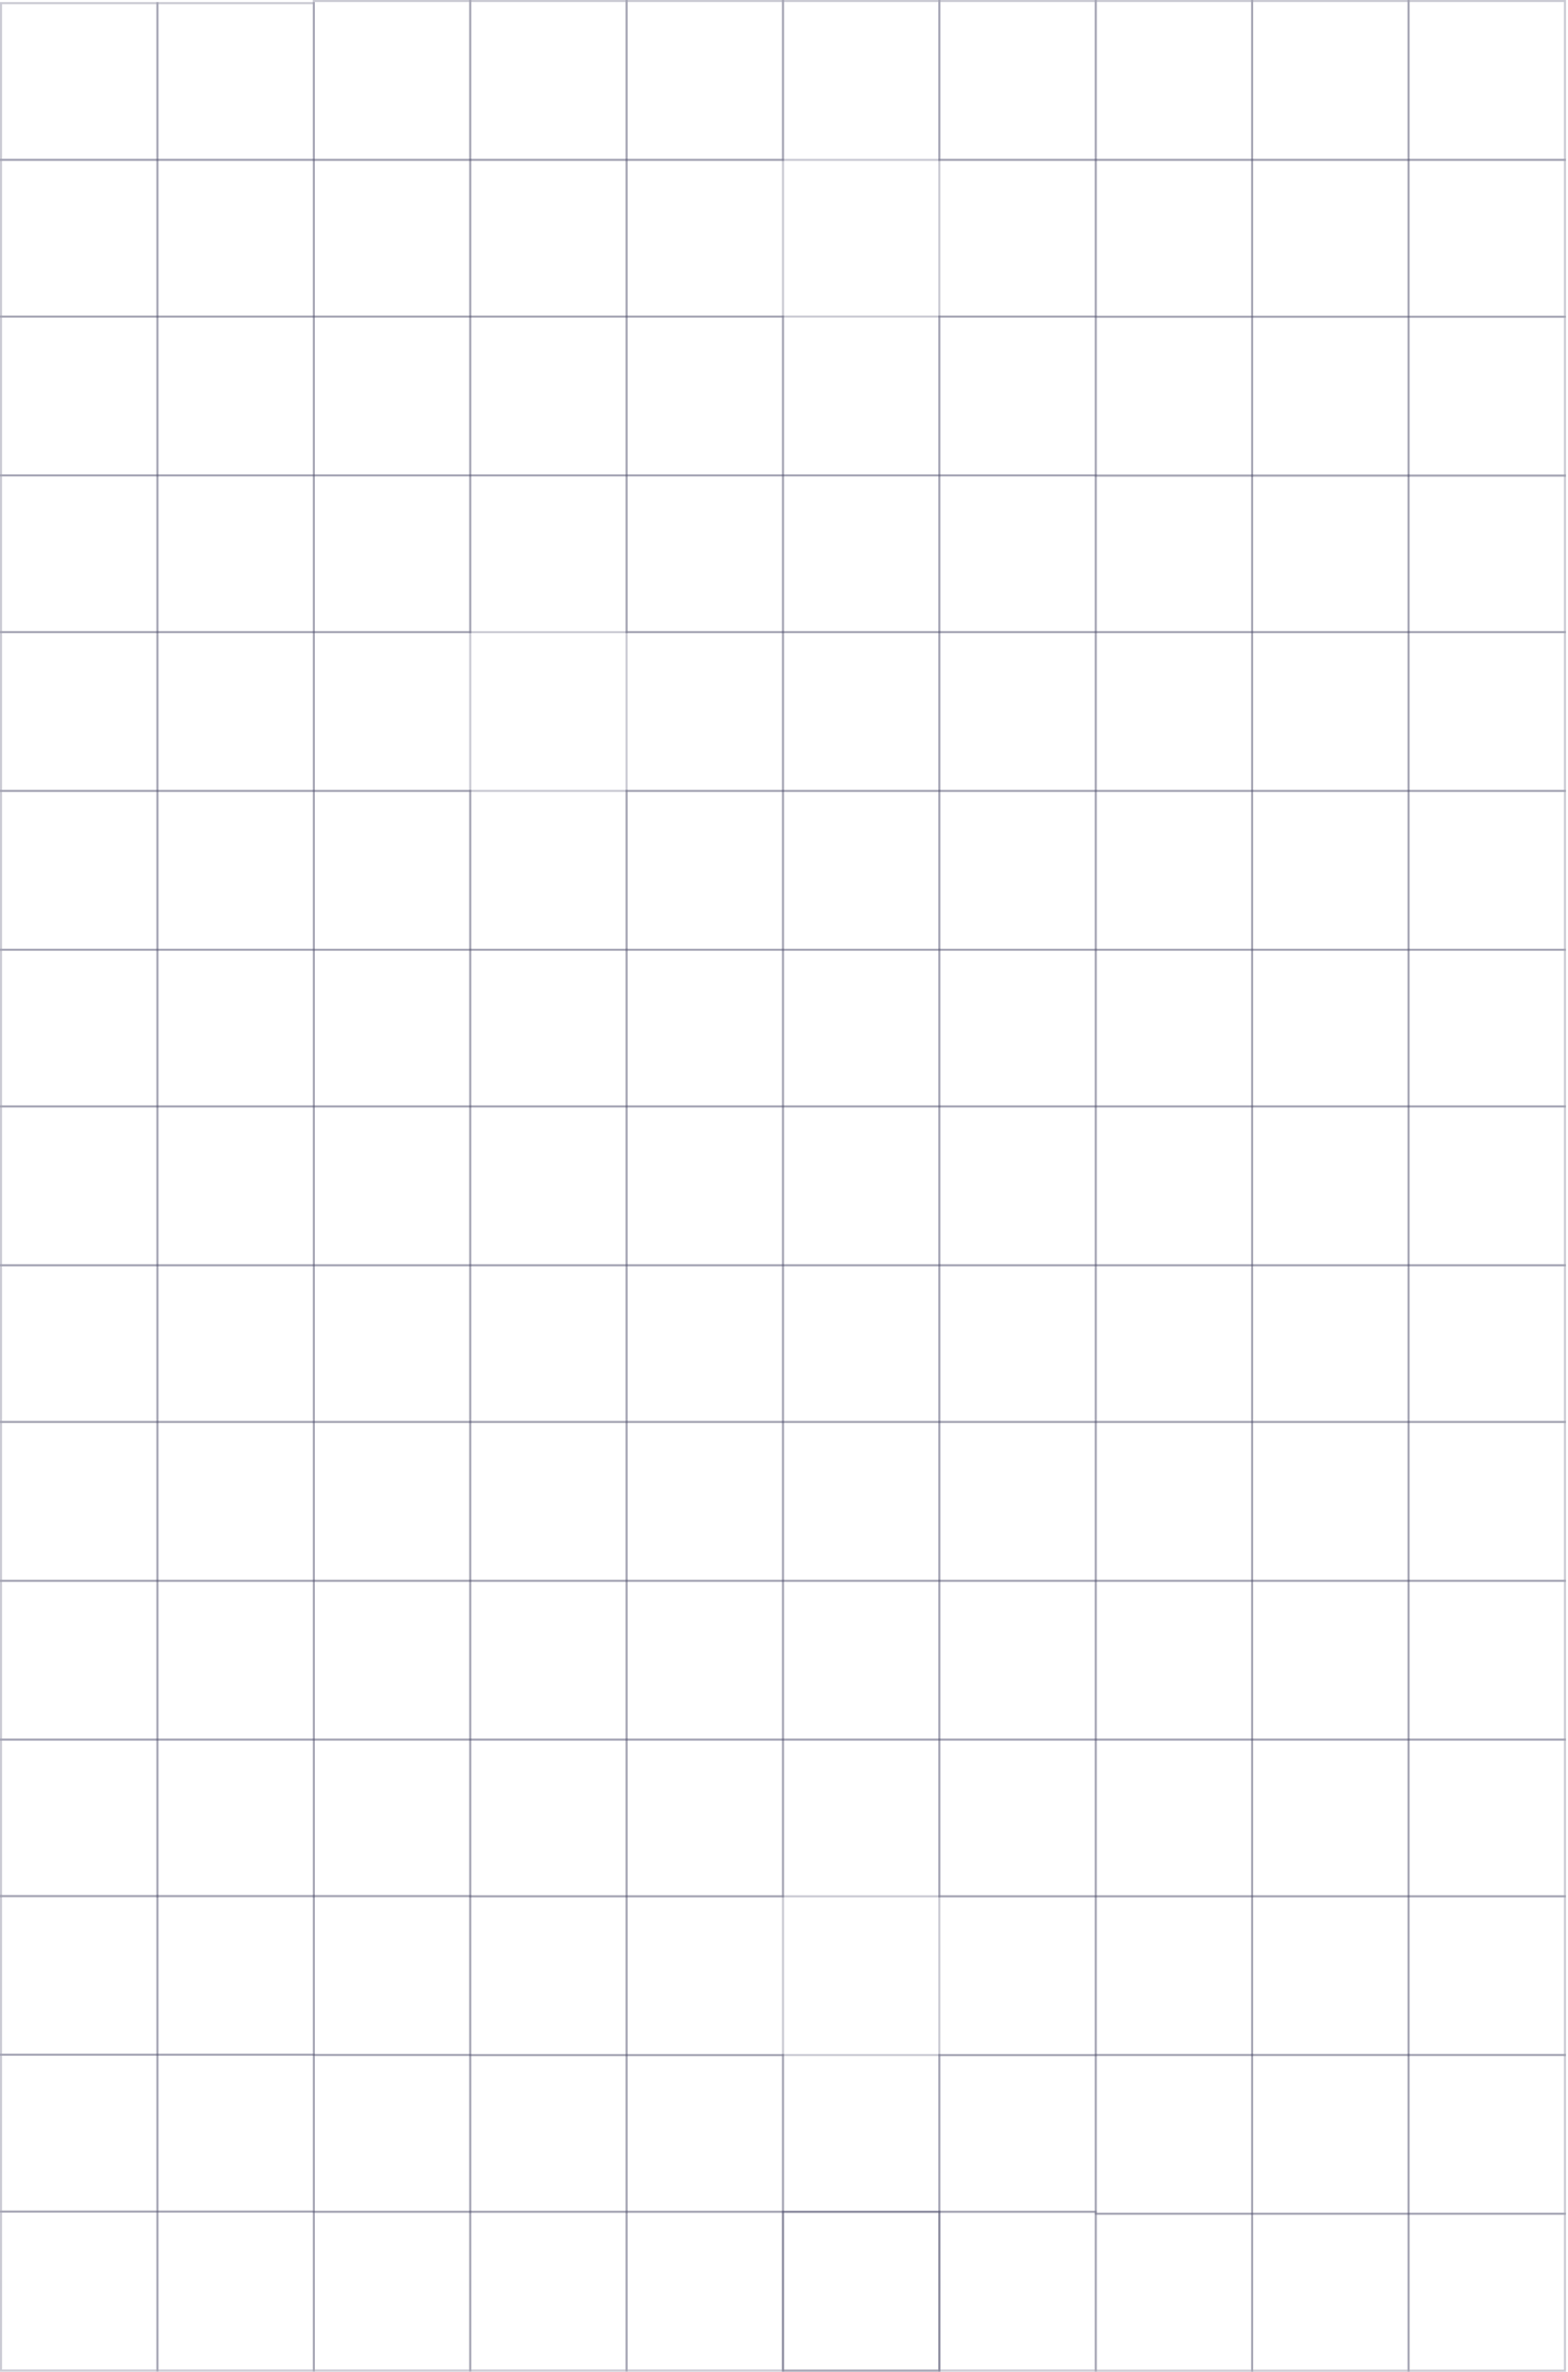 <svg width="762" height="1152" viewBox="0 0 762 1152" fill="none" xmlns="http://www.w3.org/2000/svg">
<rect x="608.513" y="0.5" width="77.171" height="76.012" transform="rotate(90 608.513 0.5)" stroke="#4D4D6C" stroke-opacity="0.3"/>
<rect x="608.513" y="77.643" width="76.143" height="76.012" transform="rotate(90 608.513 77.643)" stroke="#4D4D6C" stroke-opacity="0.3"/>
<rect x="608.512" y="153.896" width="77.222" height="76" transform="rotate(90 608.512 153.896)" stroke="#4D4D6C" stroke-opacity="0.3"/>
<rect x="608.513" y="230.9" width="76.143" height="76.012" transform="rotate(90 608.513 230.9)" stroke="#4D4D6C" stroke-opacity="0.3"/>
<rect x="608.513" y="307.015" width="77.171" height="76.012" transform="rotate(90 608.513 307.015)" stroke="#4D4D6C" stroke-opacity="0.3"/>
<rect x="608.513" y="384.157" width="77.171" height="76.012" transform="rotate(90 608.513 384.157)" stroke="#4D4D6C" stroke-opacity="0.3"/>
<rect x="608.513" y="461.3" width="76.143" height="76.012" transform="rotate(90 608.513 461.3)" stroke="#4D4D6C" stroke-opacity="0.3"/>
<rect x="608.513" y="537.414" width="77.171" height="76.012" transform="rotate(90 608.513 537.414)" stroke="#4D4D6C" stroke-opacity="0.3"/>
<rect x="608.513" y="614.557" width="76.143" height="76.012" transform="rotate(90 608.513 614.557)" stroke="#4D4D6C" stroke-opacity="0.3"/>
<rect x="608.513" y="690.671" width="77.171" height="76.012" transform="rotate(90 608.513 690.671)" stroke="#4D4D6C" stroke-opacity="0.3"/>
<rect x="608.513" y="767.814" width="77.171" height="76.012" transform="rotate(90 608.513 767.814)" stroke="#4D4D6C" stroke-opacity="0.3"/>
<rect x="608.513" y="844.957" width="76.143" height="76.012" transform="rotate(90 608.513 844.957)" stroke="#4D4D6C" stroke-opacity="0.3"/>
<rect x="608.513" y="921.071" width="77.171" height="76.012" transform="rotate(90 608.513 921.071)" stroke="#4D4D6C" stroke-opacity="0.3"/>
<rect x="608.513" y="998.087" width="77.171" height="76.012" transform="rotate(90 608.513 998.087)" stroke="#4D4D6C" stroke-opacity="0.3"/>
<rect x="532.515" y="0.5" width="77.171" height="76.012" transform="rotate(90 532.515 0.5)" stroke="#4D4D6C" stroke-opacity="0.3"/>
<rect x="532.515" y="77.643" width="76.143" height="76.012" transform="rotate(90 532.515 77.643)" stroke="#4D4D6C" stroke-opacity="0.3"/>
<rect x="532.515" y="153.757" width="77.171" height="76.012" transform="rotate(90 532.515 153.757)" stroke="#4D4D6C" stroke-opacity="0.3"/>
<rect x="532.515" y="230.9" width="76.143" height="76.012" transform="rotate(90 532.515 230.9)" stroke="#4D4D6C" stroke-opacity="0.3"/>
<rect x="532.515" y="307.015" width="77.171" height="76.012" transform="rotate(90 532.515 307.015)" stroke="#4D4D6C" stroke-opacity="0.3"/>
<rect x="532.515" y="384.157" width="77.171" height="76.012" transform="rotate(90 532.515 384.157)" stroke="#4D4D6C" stroke-opacity="0.3"/>
<rect x="532.515" y="461.3" width="76.143" height="76.012" transform="rotate(90 532.515 461.3)" stroke="#4D4D6C" stroke-opacity="0.3"/>
<rect x="532.515" y="537.414" width="77.171" height="76.012" transform="rotate(90 532.515 537.414)" stroke="#4D4D6C" stroke-opacity="0.3"/>
<rect x="532.515" y="614.557" width="76.143" height="76.012" transform="rotate(90 532.515 614.557)" stroke="#4D4D6C" stroke-opacity="0.3"/>
<rect x="532.515" y="690.671" width="77.171" height="76.012" transform="rotate(90 532.515 690.671)" stroke="#4D4D6C" stroke-opacity="0.3"/>
<rect x="532.515" y="767.814" width="77.171" height="76.012" transform="rotate(90 532.515 767.814)" stroke="#4D4D6C" stroke-opacity="0.3"/>
<rect x="532.515" y="844.957" width="76.143" height="76.012" transform="rotate(90 532.515 844.957)" stroke="#4D4D6C" stroke-opacity="0.3"/>
<rect x="532.515" y="921.071" width="77.171" height="76.012" transform="rotate(90 532.515 921.071)" stroke="#4D4D6C" stroke-opacity="0.3"/>
<rect x="532.515" y="998.214" width="76.143" height="76.012" transform="rotate(90 532.515 998.214)" stroke="#4D4D6C" stroke-opacity="0.3"/>
<rect x="456.517" y="0.5" width="77.171" height="76.012" transform="rotate(90 456.517 0.5)" stroke="#4D4D6C" stroke-opacity="0.3"/>
<rect x="456.517" y="153.757" width="77.171" height="76.012" transform="rotate(90 456.517 153.757)" stroke="#4D4D6C" stroke-opacity="0.3"/>
<rect x="456.517" y="230.9" width="76.143" height="76.012" transform="rotate(90 456.517 230.9)" stroke="#4D4D6C" stroke-opacity="0.3"/>
<rect x="456.517" y="307.015" width="77.171" height="76.012" transform="rotate(90 456.517 307.015)" stroke="#4D4D6C" stroke-opacity="0.3"/>
<rect x="456.517" y="384.157" width="77.171" height="76.012" transform="rotate(90 456.517 384.157)" stroke="#4D4D6C" stroke-opacity="0.3"/>
<rect x="456.517" y="461.3" width="76.143" height="76.012" transform="rotate(90 456.517 461.3)" stroke="#4D4D6C" stroke-opacity="0.3"/>
<rect x="456.517" y="537.414" width="77.171" height="76.012" transform="rotate(90 456.517 537.414)" stroke="#4D4D6C" stroke-opacity="0.3"/>
<rect x="456.517" y="614.557" width="76.143" height="76.012" transform="rotate(90 456.517 614.557)" stroke="#4D4D6C" stroke-opacity="0.3"/>
<rect x="456.517" y="690.671" width="77.171" height="76.012" transform="rotate(90 456.517 690.671)" stroke="#4D4D6C" stroke-opacity="0.3"/>
<rect x="456.517" y="767.814" width="77.171" height="76.012" transform="rotate(90 456.517 767.814)" stroke="#4D4D6C" stroke-opacity="0.3"/>
<rect x="456.517" y="844.957" width="76.143" height="76.012" transform="rotate(90 456.517 844.957)" stroke="#4D4D6C" stroke-opacity="0.3"/>
<rect x="456.517" y="998.214" width="76.143" height="76.012" transform="rotate(90 456.517 998.214)" stroke="#4D4D6C" stroke-opacity="0.3"/>
<rect x="456.517" y="1074.33" width="77.171" height="76.012" transform="rotate(90 456.517 1074.33)" stroke="#4D4D6C" stroke-opacity="0.3"/>
<rect x="380.518" y="0.5" width="77.171" height="76.012" transform="rotate(90 380.518 0.5)" stroke="#4D4D6C" stroke-opacity="0.3"/>
<rect x="380.518" y="77.643" width="76.143" height="76.012" transform="rotate(90 380.518 77.643)" stroke="#4D4D6C" stroke-opacity="0.3"/>
<rect x="380.518" y="153.757" width="77.171" height="76.012" transform="rotate(90 380.518 153.757)" stroke="#4D4D6C" stroke-opacity="0.3"/>
<rect x="380.518" y="230.9" width="76.143" height="76.012" transform="rotate(90 380.518 230.9)" stroke="#4D4D6C" stroke-opacity="0.3"/>
<rect x="380.518" y="307.015" width="77.171" height="76.012" transform="rotate(90 380.518 307.015)" stroke="#4D4D6C" stroke-opacity="0.3"/>
<rect x="380.518" y="384.157" width="77.171" height="76.012" transform="rotate(90 380.518 384.157)" stroke="#4D4D6C" stroke-opacity="0.3"/>
<rect x="380.518" y="461.3" width="76.143" height="76.012" transform="rotate(90 380.518 461.3)" stroke="#4D4D6C" stroke-opacity="0.3"/>
<rect x="380.518" y="537.415" width="77.171" height="76.012" transform="rotate(90 380.518 537.415)" stroke="#4D4D6C" stroke-opacity="0.3"/>
<rect x="304.512" y="537.415" width="77.171" height="76.012" transform="rotate(90 304.512 537.415)" stroke="#4D4D6C" stroke-opacity="0.3"/>
<rect x="380.518" y="614.558" width="76.143" height="76.012" transform="rotate(90 380.518 614.558)" stroke="#4D4D6C" stroke-opacity="0.3"/>
<rect x="304.512" y="614.557" width="76.143" height="76.012" transform="rotate(90 304.512 614.557)" stroke="#4D4D6C" stroke-opacity="0.3"/>
<rect x="380.518" y="690.672" width="77.171" height="76.012" transform="rotate(90 380.518 690.672)" stroke="#4D4D6C" stroke-opacity="0.3"/>
<rect x="304.512" y="690.672" width="77.171" height="76.012" transform="rotate(90 304.512 690.672)" stroke="#4D4D6C" stroke-opacity="0.3"/>
<rect x="380.518" y="767.814" width="77.171" height="76.012" transform="rotate(90 380.518 767.814)" stroke="#4D4D6C" stroke-opacity="0.3"/>
<rect x="380.518" y="844.957" width="76.143" height="76.012" transform="rotate(90 380.518 844.957)" stroke="#4D4D6C" stroke-opacity="0.3"/>
<rect x="380.518" y="921.071" width="77.171" height="76.012" transform="rotate(90 380.518 921.071)" stroke="#4D4D6C" stroke-opacity="0.3"/>
<rect x="380.518" y="998.214" width="76.143" height="76.012" transform="rotate(90 380.518 998.214)" stroke="#4D4D6C" stroke-opacity="0.3"/>
<rect x="304.52" y="0.5" width="77.171" height="76.012" transform="rotate(90 304.52 0.5)" stroke="#4D4D6C" stroke-opacity="0.3"/>
<rect x="228.512" y="0.5" width="77.171" height="76.012" transform="rotate(90 228.512 0.5)" stroke="#4D4D6C" stroke-opacity="0.3"/>
<rect x="304.52" y="77.643" width="76.143" height="76.012" transform="rotate(90 304.52 77.643)" stroke="#4D4D6C" stroke-opacity="0.3"/>
<rect x="304.52" y="153.757" width="77.171" height="76.012" transform="rotate(90 304.52 153.757)" stroke="#4D4D6C" stroke-opacity="0.3"/>
<rect x="304.52" y="230.9" width="76.143" height="76.012" transform="rotate(90 304.52 230.9)" stroke="#4D4D6C" stroke-opacity="0.3"/>
<rect x="304.52" y="384.157" width="77.171" height="76.012" transform="rotate(90 304.52 384.157)" stroke="#4D4D6C" stroke-opacity="0.3"/>
<rect x="304.52" y="461.3" width="76.143" height="76.012" transform="rotate(90 304.52 461.3)" stroke="#4D4D6C" stroke-opacity="0.3"/>
<rect x="304.52" y="767.814" width="77.171" height="76.012" transform="rotate(90 304.52 767.814)" stroke="#4D4D6C" stroke-opacity="0.3"/>
<rect x="304.52" y="844.957" width="76.143" height="76.012" transform="rotate(90 304.52 844.957)" stroke="#4D4D6C" stroke-opacity="0.3"/>
<rect x="304.52" y="921.071" width="77.171" height="76.012" transform="rotate(90 304.52 921.071)" stroke="#4D4D6C" stroke-opacity="0.3"/>
<rect x="304.52" y="998.214" width="76.143" height="76.012" transform="rotate(90 304.52 998.214)" stroke="#4D4D6C" stroke-opacity="0.3"/>
<rect x="228.522" y="77.643" width="76.143" height="76.012" transform="rotate(90 228.522 77.643)" stroke="#4D4D6C" stroke-opacity="0.3"/>
<rect x="228.522" y="153.757" width="77.171" height="76.012" transform="rotate(90 228.522 153.757)" stroke="#4D4D6C" stroke-opacity="0.3"/>
<rect x="228.522" y="230.899" width="76.143" height="76.012" transform="rotate(90 228.522 230.899)" stroke="#4D4D6C" stroke-opacity="0.3"/>
<rect x="228.522" y="307.014" width="77.171" height="76.012" transform="rotate(90 228.522 307.014)" stroke="#4D4D6C" stroke-opacity="0.3"/>
<rect x="228.522" y="384.157" width="77.171" height="76.012" transform="rotate(90 228.522 384.157)" stroke="#4D4D6C" stroke-opacity="0.3"/>
<rect x="228.522" y="461.3" width="76.143" height="76.012" transform="rotate(90 228.522 461.3)" stroke="#4D4D6C" stroke-opacity="0.3"/>
<rect x="228.522" y="537.414" width="77.171" height="76.012" transform="rotate(90 228.522 537.414)" stroke="#4D4D6C" stroke-opacity="0.3"/>
<rect x="228.522" y="614.557" width="76.143" height="76.012" transform="rotate(90 228.522 614.557)" stroke="#4D4D6C" stroke-opacity="0.3"/>
<rect x="228.522" y="690.671" width="77.171" height="76.012" transform="rotate(90 228.522 690.671)" stroke="#4D4D6C" stroke-opacity="0.3"/>
<rect x="228.522" y="767.813" width="77.171" height="76.012" transform="rotate(90 228.522 767.813)" stroke="#4D4D6C" stroke-opacity="0.3"/>
<rect x="228.522" y="844.957" width="76.143" height="76.012" transform="rotate(90 228.522 844.957)" stroke="#4D4D6C" stroke-opacity="0.3"/>
<rect x="228.522" y="998.214" width="76.143" height="76.012" transform="rotate(90 228.522 998.214)" stroke="#4D4D6C" stroke-opacity="0.3"/>
<rect x="228.512" y="920.881" width="77.222" height="76" transform="rotate(90 228.512 920.881)" stroke="#4D4D6C" stroke-opacity="0.3"/>
<rect x="152.523" y="77.643" width="76.143" height="76.012" transform="rotate(90 152.523 77.643)" stroke="#4D4D6C" stroke-opacity="0.3"/>
<rect x="152.523" y="1.516" width="76.143" height="76.012" transform="rotate(90 152.523 1.516)" stroke="#4D4D6C" stroke-opacity="0.3"/>
<rect x="152.523" y="153.757" width="77.171" height="76.012" transform="rotate(90 152.523 153.757)" stroke="#4D4D6C" stroke-opacity="0.3"/>
<rect x="152.523" y="230.899" width="76.143" height="76.012" transform="rotate(90 152.523 230.899)" stroke="#4D4D6C" stroke-opacity="0.3"/>
<rect x="152.523" y="307.014" width="77.171" height="76.012" transform="rotate(90 152.523 307.014)" stroke="#4D4D6C" stroke-opacity="0.3"/>
<rect x="152.523" y="461.3" width="76.143" height="76.012" transform="rotate(90 152.523 461.3)" stroke="#4D4D6C" stroke-opacity="0.3"/>
<rect x="152.523" y="537.414" width="77.171" height="76.012" transform="rotate(90 152.523 537.414)" stroke="#4D4D6C" stroke-opacity="0.3"/>
<rect x="152.523" y="614.557" width="76.143" height="76.012" transform="rotate(90 152.523 614.557)" stroke="#4D4D6C" stroke-opacity="0.3"/>
<rect x="152.523" y="690.671" width="77.171" height="76.012" transform="rotate(90 152.523 690.671)" stroke="#4D4D6C" stroke-opacity="0.3"/>
<rect x="152.523" y="767.814" width="77.171" height="76.012" transform="rotate(90 152.523 767.814)" stroke="#4D4D6C" stroke-opacity="0.3"/>
<rect x="152.523" y="920.881" width="77.171" height="76.012" transform="rotate(90 152.523 920.881)" stroke="#4D4D6C" stroke-opacity="0.3"/>
<rect x="152.523" y="844.957" width="76.143" height="76.012" transform="rotate(90 152.523 844.957)" stroke="#4D4D6C" stroke-opacity="0.3"/>
<rect x="152.523" y="998.024" width="76.143" height="76.012" transform="rotate(90 152.523 998.024)" stroke="#4D4D6C" stroke-opacity="0.3"/>
<path d="M152.523 384.157L152.523 461.329L76.512 461.329L76.512 384.157L152.523 384.157Z" stroke="#4D4D6C" stroke-opacity="0.3"/>
<rect x="76.512" y="77.643" width="76.143" height="76.012" transform="rotate(90 76.512 77.643)" stroke="#4D4D6C" stroke-opacity="0.3"/>
<rect x="76.512" y="1.516" width="76.143" height="76.012" transform="rotate(90 76.512 1.516)" stroke="#4D4D6C" stroke-opacity="0.3"/>
<rect x="76.512" y="153.757" width="77.171" height="76.012" transform="rotate(90 76.512 153.757)" stroke="#4D4D6C" stroke-opacity="0.3"/>
<rect x="76.512" y="230.899" width="76.143" height="76.012" transform="rotate(90 76.512 230.899)" stroke="#4D4D6C" stroke-opacity="0.3"/>
<rect x="76.512" y="307.014" width="77.171" height="76.012" transform="rotate(90 76.512 307.014)" stroke="#4D4D6C" stroke-opacity="0.3"/>
<rect x="76.512" y="461.3" width="76.143" height="76.012" transform="rotate(90 76.512 461.3)" stroke="#4D4D6C" stroke-opacity="0.3"/>
<rect x="76.512" y="537.414" width="77.171" height="76.012" transform="rotate(90 76.512 537.414)" stroke="#4D4D6C" stroke-opacity="0.3"/>
<rect x="76.512" y="614.557" width="76.143" height="76.012" transform="rotate(90 76.512 614.557)" stroke="#4D4D6C" stroke-opacity="0.3"/>
<rect x="76.512" y="690.671" width="77.171" height="76.012" transform="rotate(90 76.512 690.671)" stroke="#4D4D6C" stroke-opacity="0.3"/>
<rect x="76.512" y="767.814" width="77.171" height="76.012" transform="rotate(90 76.512 767.814)" stroke="#4D4D6C" stroke-opacity="0.3"/>
<rect x="76.512" y="920.881" width="77.171" height="76.012" transform="rotate(90 76.512 920.881)" stroke="#4D4D6C" stroke-opacity="0.3"/>
<rect x="76.512" y="844.957" width="76.143" height="76.012" transform="rotate(90 76.512 844.957)" stroke="#4D4D6C" stroke-opacity="0.3"/>
<rect x="76.512" y="998.024" width="76.143" height="76.012" transform="rotate(90 76.512 998.024)" stroke="#4D4D6C" stroke-opacity="0.3"/>
<path d="M76.512 384.157L76.512 461.329L0.5 461.329L0.5 384.157L76.512 384.157Z" stroke="#4D4D6C" stroke-opacity="0.3"/>
<rect x="608.512" y="1075.29" width="76.206" height="76" transform="rotate(90 608.512 1075.29)" stroke="#4D4D6C" stroke-opacity="0.3"/>
<rect x="532.512" y="1074.28" width="77.171" height="76.012" transform="rotate(90 532.512 1074.28)" stroke="#4D4D6C" stroke-opacity="0.3"/>
<rect x="456.517" y="1074.28" width="77.171" height="76.012" transform="rotate(90 456.517 1074.28)" stroke="#4D4D6C" stroke-opacity="0.3"/>
<rect x="380.518" y="1074.28" width="77.171" height="76.012" transform="rotate(90 380.518 1074.28)" stroke="#4D4D6C" stroke-opacity="0.3"/>
<rect x="304.512" y="1074.28" width="77.171" height="76.012" transform="rotate(90 304.512 1074.28)" stroke="#4D4D6C" stroke-opacity="0.3"/>
<rect x="228.522" y="1074.28" width="77.171" height="76.012" transform="rotate(90 228.522 1074.28)" stroke="#4D4D6C" stroke-opacity="0.3"/>
<rect x="152.523" y="1074.28" width="77.171" height="76.012" transform="rotate(90 152.523 1074.28)" stroke="#4D4D6C" stroke-opacity="0.3"/>
<rect x="76.512" y="1074.28" width="77.171" height="76.012" transform="rotate(90 76.512 1074.28)" stroke="#4D4D6C" stroke-opacity="0.3"/>
<rect x="684.512" y="0.5" width="77.171" height="76.012" transform="rotate(90 684.512 0.5)" stroke="#4D4D6C" stroke-opacity="0.3"/>
<rect x="684.512" y="77.643" width="76.143" height="76.012" transform="rotate(90 684.512 77.643)" stroke="#4D4D6C" stroke-opacity="0.3"/>
<rect x="684.51" y="153.896" width="77.222" height="76" transform="rotate(90 684.51 153.896)" stroke="#4D4D6C" stroke-opacity="0.3"/>
<rect x="684.512" y="230.9" width="76.143" height="76.012" transform="rotate(90 684.512 230.9)" stroke="#4D4D6C" stroke-opacity="0.3"/>
<rect x="684.512" y="307.015" width="77.171" height="76.012" transform="rotate(90 684.512 307.015)" stroke="#4D4D6C" stroke-opacity="0.3"/>
<rect x="684.512" y="384.157" width="77.171" height="76.012" transform="rotate(90 684.512 384.157)" stroke="#4D4D6C" stroke-opacity="0.3"/>
<rect x="684.512" y="461.3" width="76.143" height="76.012" transform="rotate(90 684.512 461.3)" stroke="#4D4D6C" stroke-opacity="0.3"/>
<rect x="684.512" y="537.414" width="77.171" height="76.012" transform="rotate(90 684.512 537.414)" stroke="#4D4D6C" stroke-opacity="0.3"/>
<rect x="684.512" y="614.557" width="76.143" height="76.012" transform="rotate(90 684.512 614.557)" stroke="#4D4D6C" stroke-opacity="0.3"/>
<rect x="684.512" y="690.671" width="77.171" height="76.012" transform="rotate(90 684.512 690.671)" stroke="#4D4D6C" stroke-opacity="0.3"/>
<rect x="684.512" y="767.814" width="77.171" height="76.012" transform="rotate(90 684.512 767.814)" stroke="#4D4D6C" stroke-opacity="0.3"/>
<rect x="684.512" y="844.957" width="76.143" height="76.012" transform="rotate(90 684.512 844.957)" stroke="#4D4D6C" stroke-opacity="0.3"/>
<rect x="684.512" y="921.071" width="77.171" height="76.012" transform="rotate(90 684.512 921.071)" stroke="#4D4D6C" stroke-opacity="0.3"/>
<rect x="684.512" y="998.087" width="77.171" height="76.012" transform="rotate(90 684.512 998.087)" stroke="#4D4D6C" stroke-opacity="0.3"/>
<rect x="684.512" y="1075.29" width="76.206" height="76" transform="rotate(90 684.512 1075.29)" stroke="#4D4D6C" stroke-opacity="0.3"/>
<rect x="760.512" y="0.5" width="77.171" height="76.012" transform="rotate(90 760.512 0.5)" stroke="#4D4D6C" stroke-opacity="0.3"/>
<rect x="760.512" y="77.643" width="76.143" height="76.012" transform="rotate(90 760.512 77.643)" stroke="#4D4D6C" stroke-opacity="0.3"/>
<rect x="760.51" y="153.896" width="77.222" height="76" transform="rotate(90 760.51 153.896)" stroke="#4D4D6C" stroke-opacity="0.3"/>
<rect x="760.512" y="230.9" width="76.143" height="76.012" transform="rotate(90 760.512 230.9)" stroke="#4D4D6C" stroke-opacity="0.3"/>
<rect x="760.512" y="307.014" width="77.171" height="76.012" transform="rotate(90 760.512 307.014)" stroke="#4D4D6C" stroke-opacity="0.3"/>
<rect x="760.512" y="384.156" width="77.171" height="76.012" transform="rotate(90 760.512 384.156)" stroke="#4D4D6C" stroke-opacity="0.3"/>
<rect x="760.512" y="461.3" width="76.143" height="76.012" transform="rotate(90 760.512 461.3)" stroke="#4D4D6C" stroke-opacity="0.3"/>
<rect x="760.512" y="537.415" width="77.171" height="76.012" transform="rotate(90 760.512 537.415)" stroke="#4D4D6C" stroke-opacity="0.3"/>
<rect x="760.512" y="614.557" width="76.143" height="76.012" transform="rotate(90 760.512 614.557)" stroke="#4D4D6C" stroke-opacity="0.3"/>
<rect x="760.512" y="690.671" width="77.171" height="76.012" transform="rotate(90 760.512 690.671)" stroke="#4D4D6C" stroke-opacity="0.3"/>
<rect x="760.512" y="767.814" width="77.171" height="76.012" transform="rotate(90 760.512 767.814)" stroke="#4D4D6C" stroke-opacity="0.3"/>
<rect x="760.512" y="844.957" width="76.143" height="76.012" transform="rotate(90 760.512 844.957)" stroke="#4D4D6C" stroke-opacity="0.3"/>
<rect x="760.512" y="921.071" width="77.171" height="76.012" transform="rotate(90 760.512 921.071)" stroke="#4D4D6C" stroke-opacity="0.3"/>
<rect x="760.512" y="998.087" width="77.171" height="76.012" transform="rotate(90 760.512 998.087)" stroke="#4D4D6C" stroke-opacity="0.3"/>
<rect x="760.512" y="1075.29" width="76.206" height="76" transform="rotate(90 760.512 1075.29)" stroke="#4D4D6C" stroke-opacity="0.3"/>
</svg>
